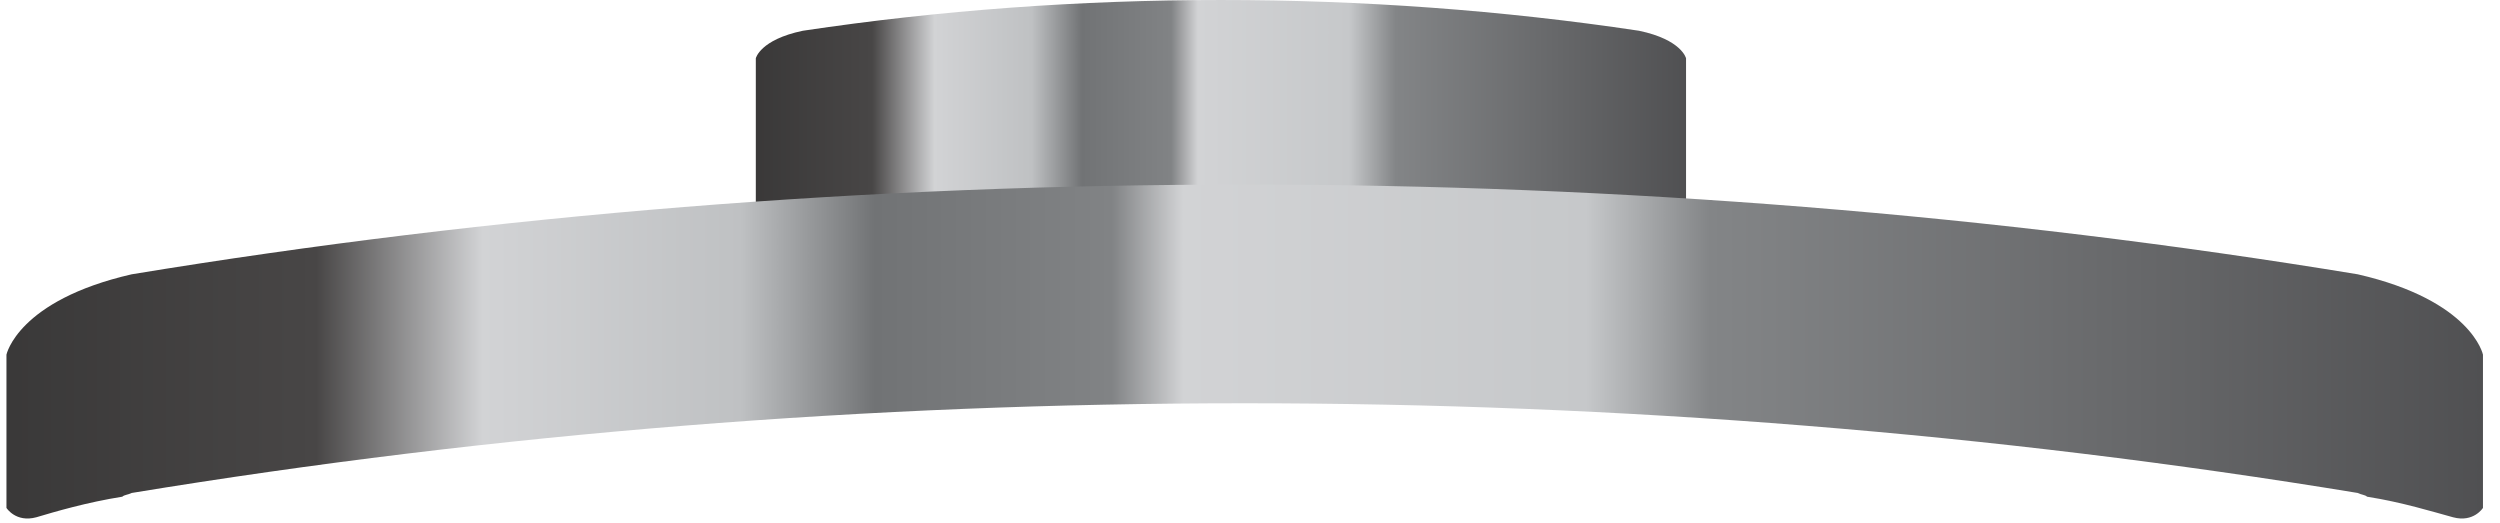 <svg viewBox="0 0 43 9" fill="none" xmlns="http://www.w3.org/2000/svg">
<path fill-rule="evenodd" clip-rule="evenodd" d="M13.809 3.849C13.785 3.86 13.761 3.86 13.749 3.871C13.519 3.904 13.314 3.96 13.193 3.993C13.06 4.026 13 3.937 13 3.937V1.003C13 1.003 13.072 0.683 13.809 0.529C18.506 -0.176 23.494 -0.176 28.191 0.529C28.927 0.683 29 1.003 29 1.003L29 3.937C29 3.937 28.94 4.026 28.807 3.993C28.674 3.96 28.481 3.904 28.251 3.871C28.239 3.86 28.215 3.86 28.191 3.849C23.494 3.144 18.506 3.144 13.809 3.849Z" fill="url(#paint0_linear)"/>
<path fill-rule="evenodd" clip-rule="evenodd" d="M2.265 8.479C2.2 8.511 2.136 8.511 2.104 8.543C1.493 8.64 0.947 8.801 0.625 8.897C0.272 8.993 0.111 8.736 0.111 8.736V6.1C0.111 6.1 0.304 5.168 2.265 4.718C14.77 2.66 28.047 2.66 40.553 4.718C42.514 5.168 42.707 6.1 42.707 6.1V8.736C42.707 8.736 42.546 8.993 42.192 8.897C41.839 8.801 41.324 8.64 40.713 8.543C40.681 8.511 40.617 8.511 40.553 8.479C28.047 6.422 14.77 6.422 2.265 8.479Z" fill="url(#paint1_linear)"/>
<defs>
<linearGradient id="paint0_linear" x1="29.483" y1="1.653" x2="12.469" y2="1.653" gradientUnits="userSpaceOnUse">
<stop stop-color="#4B4B4D"/>
<stop offset="0.322" stop-color="#838587"/>
<stop offset="0.369" stop-color="#C6C8CA"/>
<stop offset="0.522" stop-color="#D2D3D5"/>
<stop offset="0.549" stop-color="#818385"/>
<stop offset="0.639" stop-color="#717375"/>
<stop offset="0.69" stop-color="#BFC1C3"/>
<stop offset="0.788" stop-color="#D2D3D5"/>
<stop offset="0.851" stop-color="#484646"/>
<stop offset="1" stop-color="#363535"/>
</linearGradient>
<linearGradient id="paint1_linear" x1="43.992" y1="7.997" x2="-1.304" y2="7.997" gradientUnits="userSpaceOnUse">
<stop stop-color="#4B4B4D"/>
<stop offset="0.322" stop-color="#838587"/>
<stop offset="0.369" stop-color="#C6C8CA"/>
<stop offset="0.522" stop-color="#D2D3D5"/>
<stop offset="0.549" stop-color="#818385"/>
<stop offset="0.639" stop-color="#717375"/>
<stop offset="0.69" stop-color="#BFC1C3"/>
<stop offset="0.788" stop-color="#D2D3D5"/>
<stop offset="0.851" stop-color="#484646"/>
<stop offset="1" stop-color="#363535"/>
</linearGradient>
</defs>
</svg>